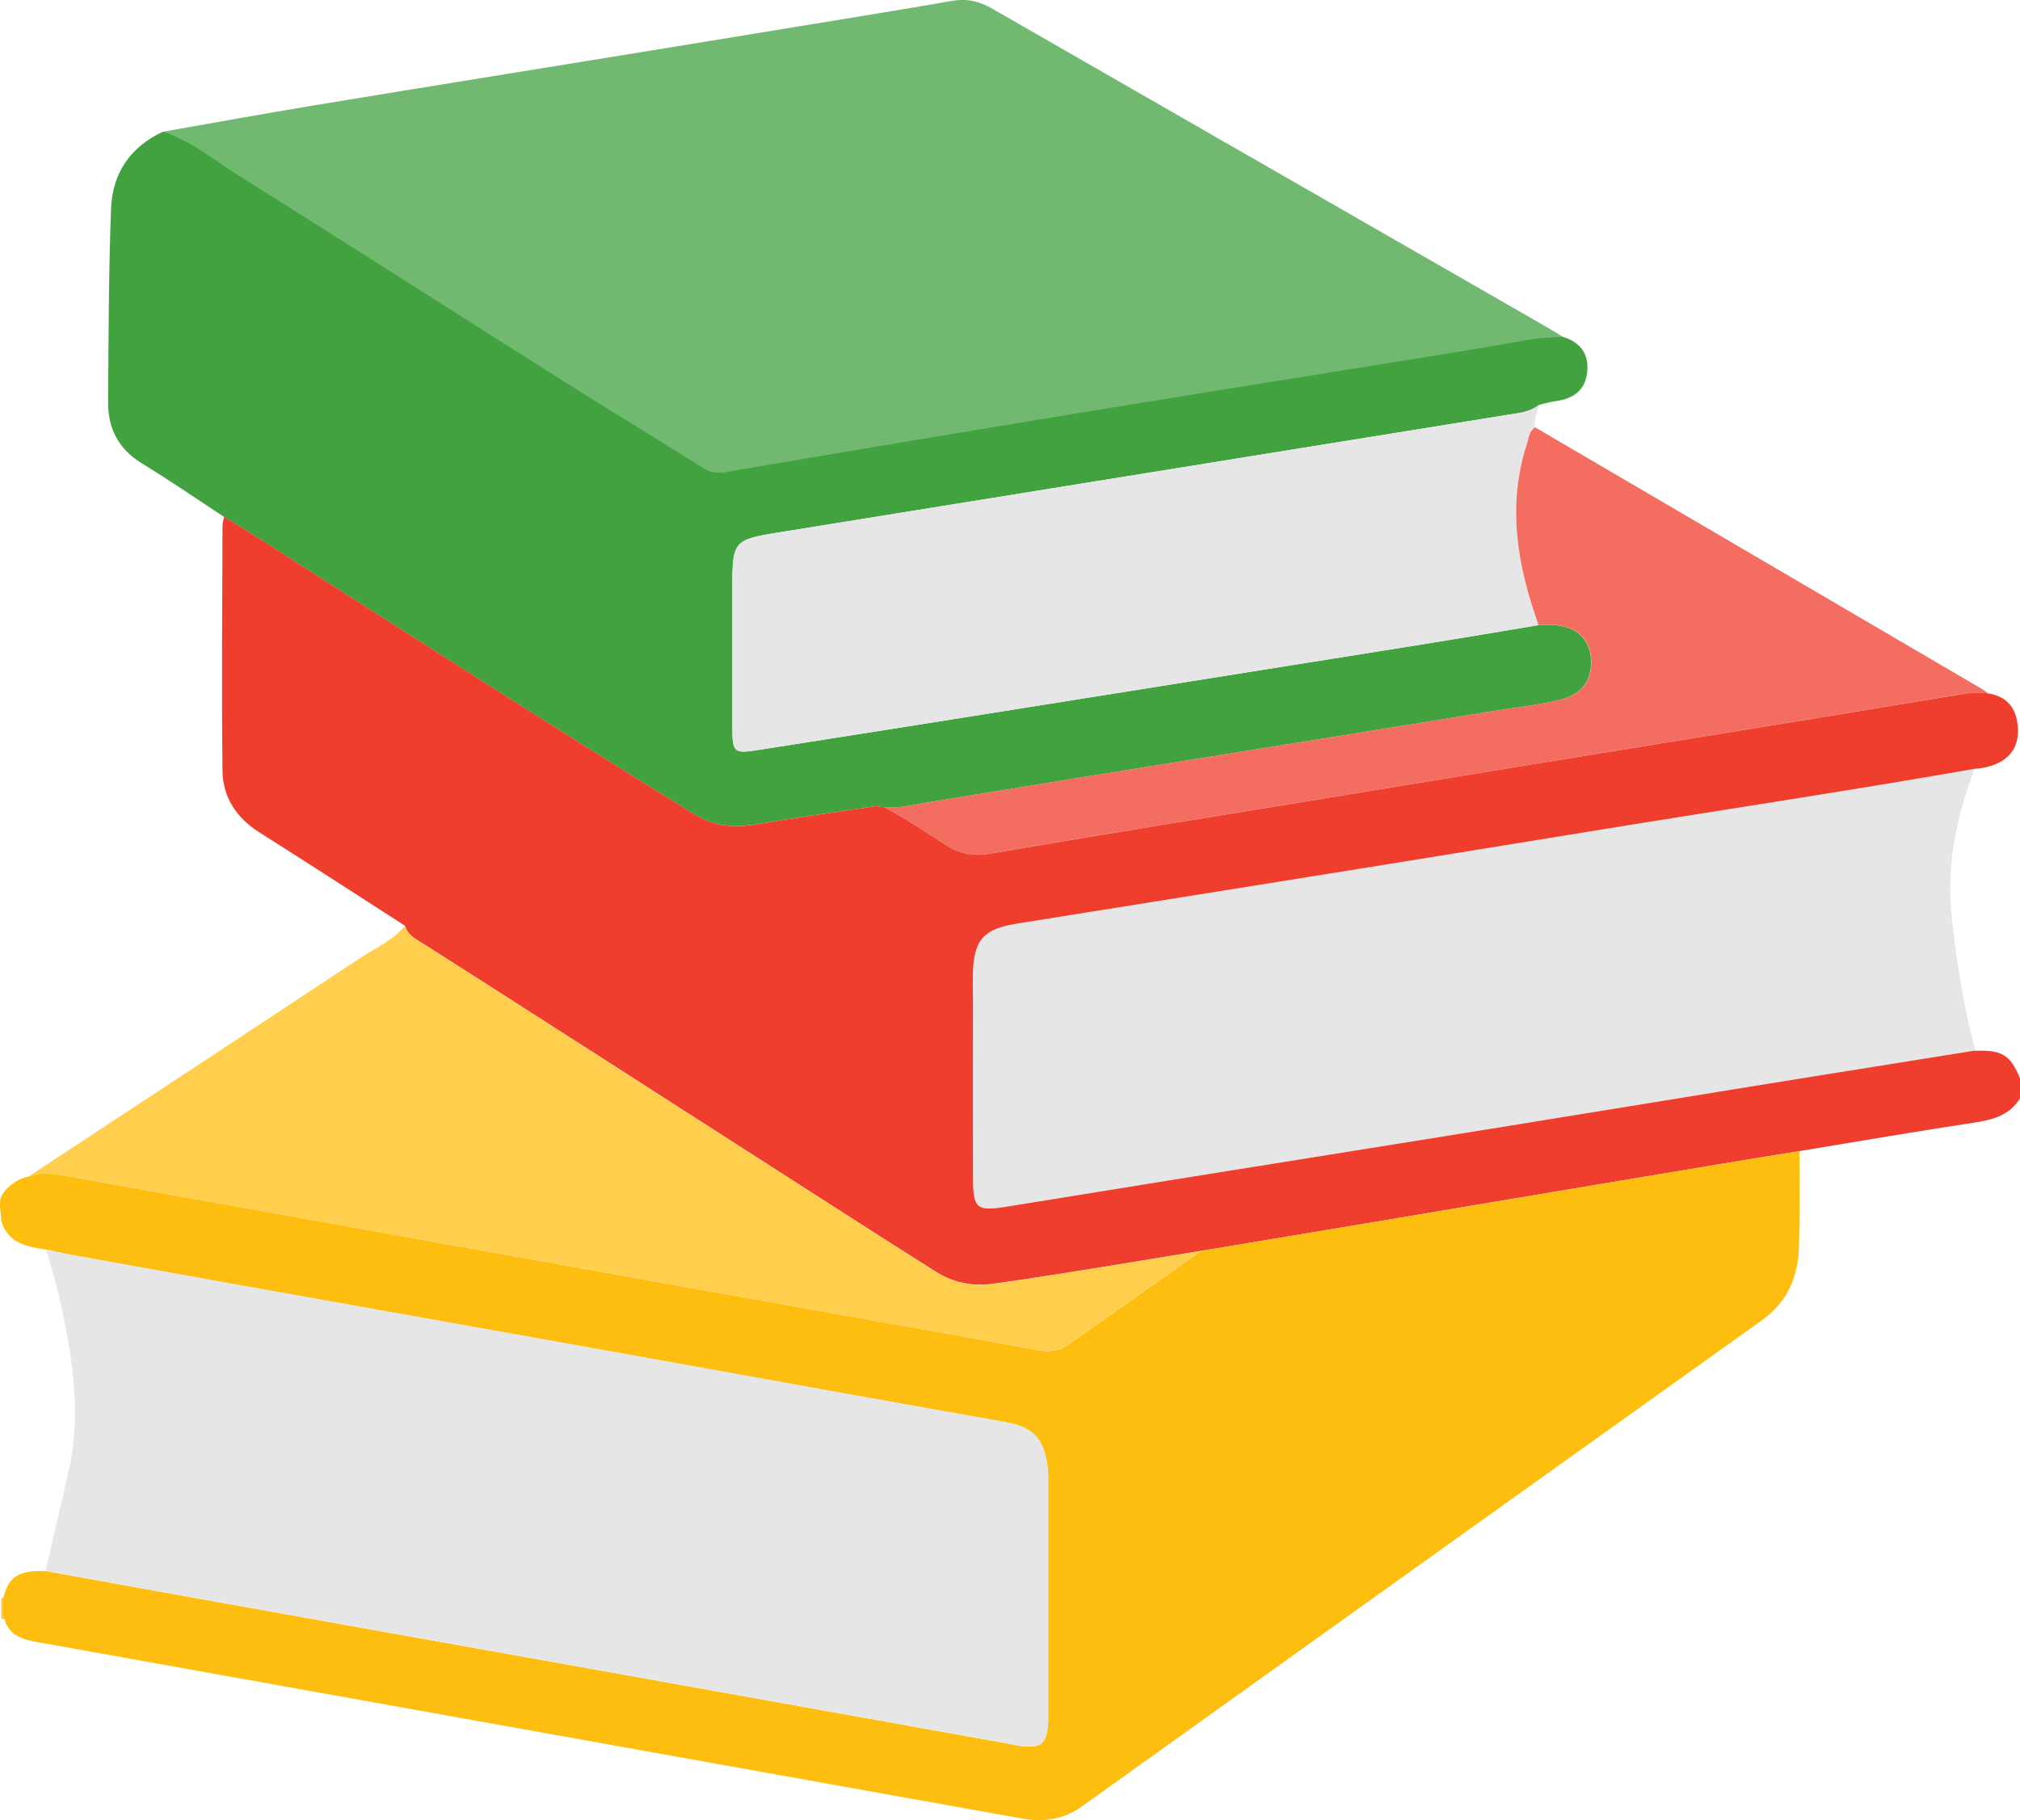 <?xml version="1.0" encoding="UTF-8"?>
<svg id="Layer_2" data-name="Layer 2" xmlns="http://www.w3.org/2000/svg" viewBox="0 0 302.51 272.62">
  <defs>
    <style>
      .cls-1 {
        fill: #f36e61;
      }

      .cls-2 {
        fill: #febe10;
      }

      .cls-3 {
        fill: #fdc264;
      }

      .cls-4 {
        fill: #42a240;
      }

      .cls-5 {
        fill: #71b970;
      }

      .cls-6 {
        fill: #e6e6e6;
      }

      .cls-7 {
        fill: #ef3e2d;
      }

      .cls-8 {
        fill: #fece4c;
      }
    </style>
  </defs>
  <g id="Layer_1-2" data-name="Layer 1">
    <g>
      <path class="cls-3" d="m.19,239.5c.12-.17.27-.22.47-.16.01,1.07.03,2.14.04,3.21-.18,0-.35-.04-.51-.1v-2.95Z"/>
      <path class="cls-5" d="m24.41,19.73c7.61-1.33,15.2-2.72,22.82-3.98,17.51-2.89,35.03-5.69,52.55-8.55,14.8-2.42,39.62-6.46,42.07-6.95s4.29-.36,6.87,1.12,53.87,30.94,81.54,46.83c1.27.73,2.52,1.49,3.77,2.24-.43.65-1.12.73-1.8.83-33.31,5.3-66.6,10.79-99.88,16.29-7.37,1.22-14.74,2.5-22.1,3.77-2.48.43-4.57.01-6.7-1.33-24.04-15.17-48.15-30.21-72.1-45.51-2.39-1.52-5.05-2.65-7.04-4.76Z"/>
      <path class="cls-4" d="m24.41,19.73c4.27,1.38,7.67,4.28,11.38,6.61,16.31,10.2,32.5,20.59,48.76,30.86,6.89,4.35,13.85,8.57,20.75,12.9,1.06.66,1.97.85,3.26.63,18.71-3.18,37.44-6.31,56.17-9.38,15.06-2.47,30.14-4.85,45.22-7.29,6.38-1.03,12.76-2.03,19.11-3.19,1.67-.3,3.32-.26,4.97-.42,2.6.78,3.93,2.52,3.67,5.23-.26,2.76-2.05,4.04-4.68,4.4-.87.12-1.71.38-2.57.58-1.29,1.06-2.88,1.19-4.43,1.44-36.5,5.88-72.99,11.78-109.49,17.67-6.65,1.07-6.86,1.34-6.86,8.09,0,6.98-.01,13.96,0,20.95,0,3.97.18,4.12,3.97,3.52,26.42-4.13,52.82-8.39,79.23-12.59,12.53-1.99,25.05-3.97,37.56-6.1,5.01-.45,7.82,1.55,7.85,5.56.02,2.95-1.59,4.93-4.93,5.7-3.35.77-6.78,1.14-10.17,1.69-28.02,4.57-56.06,8.97-84.07,13.58-2.59.43-5.2,1.16-7.88.57-6.1.92-12.22,1.77-18.31,2.78-3.23.54-6.13.2-9-1.58-22.38-13.81-44.47-28.07-66.63-42.23-1.24-.79-2.51-1.53-3.76-2.3-4.09-2.68-8.12-5.46-12.3-8.01-3.45-2.11-5.05-5.18-5.03-9.04.04-9.7.08-19.41.43-29.1.19-5.26,2.86-9.25,7.76-11.53Z"/>
      <path class="cls-6" d="m295.69,115.17c-19.28,3.38-38.63,6.27-57.94,9.43-27.95,4.57-55.92,9.03-83.88,13.5-.97.16-1.94.3-2.91.51-3.48.76-4.84,2.25-5.18,5.81-.18,1.86-.07,3.74-.07,5.6,0,8.75-.02,17.51,0,26.26.01,4.79.5,5.21,5.1,4.46,32.03-5.22,64.09-10.24,96.11-15.5,16.2-2.66,32.42-5.26,48.64-7.84.1,0,.19,0,.28,0-1.77-6.49-2.78-13.1-3.53-19.81-.88-7.88.66-15.21,3.41-22.42-.01,0-.02,0-.03,0Z"/>
      <path class="cls-6" d="m230.4,93.63c-3.16-8.84-4.76-17.79-1.76-27.08.29-.91.33-1.94,1.24-2.54h0c-.21-1.19.38-2.24.59-3.36-1.29,1.06-2.88,1.19-4.43,1.44-36.5,5.88-72.99,11.78-109.49,17.67-6.65,1.07-6.86,1.34-6.86,8.09,0,6.98-.01,13.96,0,20.95,0,3.97.18,4.12,3.97,3.52,26.42-4.13,52.82-8.39,79.23-12.59,12.51-1.99,25.02-3.96,37.51-6.1Z"/>
      <path class="cls-1" d="m296.67,103.12c-22.26-13.04-44.52-26.08-66.78-39.11-.92.6-.95,1.63-1.24,2.54-3,9.29-1.4,18.24,1.76,27.08.02,0,.03,0,.05,0,5.01-.45,7.82,1.55,7.85,5.56.02,2.95-1.59,4.93-4.93,5.7-3.35.77-6.78,1.14-10.17,1.69-28.02,4.57-56.06,8.97-84.07,13.58-2.21.36-4.42.94-6.69.74,3.14,1.7,6.12,3.66,9.1,5.6,2.11,1.38,4.2,1.8,6.69,1.37,19.86-3.42,39.77-6.56,59.65-9.85,28.42-4.7,56.86-9.21,85.27-13.94.85-.14,2.77-.5,4.62-.2-.36-.27-.73-.53-1.11-.76Z"/>
      <path class="cls-7" d="m295.56,157.4c-16.22,2.59-32.43,5.18-48.64,7.84-32.02,5.25-64.08,10.28-96.11,15.5-4.6.75-5.09.33-5.1-4.46-.02-8.75,0-17.51,0-26.26,0-1.87-.1-3.74.07-5.6.34-3.56,1.7-5.05,5.18-5.81.96-.21,1.93-.35,2.91-.51,27.97-4.47,55.93-8.93,83.88-13.5,19.31-3.16,38.66-6.05,57.94-9.43,3.1-.19,7.34-1.71,6.38-7.16s-7.17-4.21-8.91-3.92c-28.41,4.73-56.86,9.24-85.27,13.94-19.88,3.29-39.79,6.43-59.65,9.85-2.49.43-4.58,0-6.69-1.37-2.98-1.95-5.96-3.91-9.1-5.6-.4-.03-.79-.08-1.2-.17-6.1.92-12.22,1.77-18.31,2.78-3.23.54-6.13.2-9-1.58-22.38-13.81-44.47-28.07-66.63-42.23-1.24-.79-2.51-1.53-3.76-2.3,0,0,0,0,0,0-.08.48-.23.97-.23,1.45-.03,12.2-.14,24.39,0,36.59.05,3.94,2.06,7.04,5.5,9.22,7.31,4.61,14.56,9.33,21.83,14,.44,1.47,1.74,2.06,2.89,2.79,17.15,10.91,34.23,21.92,51.35,32.89,8.43,5.4,16.85,10.84,25.32,16.18,2.15,1.36,4.44,1.95,6.98,1.91,4.64-.07,96.89-15.96,122.33-20.02,8.79-1.45,17.57-2.96,26.38-4.3,2.72-.42,5.1-1.14,6.62-3.61v-2.95c-1.45-3.58-2.73-4.35-6.95-4.15Z"/>
      <path class="cls-2" d="m180.63,187.25c-.3.08-.61.15-.91.23-6.44,4.62-12.96,9.13-19.41,13.72-1.46,1.04-2.95,1.39-4.72,1.07-4.45-.81-8.9-1.64-13.36-2.43-44.37-7.88-88.71-15.89-133.07-23.83-1.69-.3-3.3-.39-4.91.24-1.87.32-3.65,1.95-4.07,3.03s0,2.36,0,3.54c.97,3.5,3.91,3.92,6.83,4.39,1.16.22,2.3.53,3.46.74,31.56,5.72,63.15,11.27,94.71,16.96,15.1,2.73,30.21,5.45,45.32,8.11,4.3.76,5.87,2.54,6.38,6.85.09.78.09,1.57.09,2.36,0,11.51,0,23.03,0,34.54,0,.59,0,1.18-.05,1.77-.27,2.62-1.06,3.29-3.62,3.05-.88-.08-1.74-.3-2.62-.46-14.33-2.58-28.67-5.13-43-7.71-33.6-6.04-67.22-11.99-100.81-18.08-4.2-.13-5.68.85-6.41,4.26.09.99-.21,2.01.21,2.98.7,2.37,2.66,2.99,4.74,3.36,49.19,8.82,98.38,17.63,147.56,26.45,3.23.58,6.23.21,8.98-1.75,33.97-24.31,67.94-48.62,101.93-72.89,3.78-2.7,5.38-6.43,5.52-10.85.15-4.81.06-9.64.07-14.46-16,2.56-58.44,9.79-88.88,14.83Z"/>
      <path class="cls-8" d="m8.53,175.91c.21.03.42.06.63.1,44.36,7.94,88.7,15.95,133.07,23.83,4.44.79,8.88,1.62,13.32,2.42,1.66.3,3.37-.08,4.74-1.05,0,0,0,0,0,0,0,0,0,0,0,0,6.45-4.6,12.97-9.11,19.41-13.72.27-.06.53-.13.8-.2,0,0,.01,0,.02-.01-12.63,2.09-23.19,3.8-28.91,4.63-2.06.33-3.65.54-4.44.55-2.54.04-4.83-.55-6.98-1.91-8.47-5.34-16.88-10.78-25.32-16.18-17.11-10.97-34.2-21.98-51.35-32.89-1.15-.73-2.45-1.32-2.89-2.79-1.78,2.17-4.35,3.28-6.61,4.77-16.58,10.96-33.18,21.87-49.78,32.8,1.41-.54,2.82-.55,4.28-.34Z"/>
      <path class="cls-6" d="m10.33,220.04c-1.1,5.11-2.38,10.17-3.5,15.27.02,0,.05,0,.07,0,33.59,6.1,67.21,12.05,100.81,18.08,14.33,2.58,28.67,5.13,43,7.71.87.16,1.73.38,2.62.46,2.56.24,3.35-.43,3.62-3.05.06-.59.05-1.18.05-1.77,0-11.51,0-23.03,0-34.54,0-.79,0-1.58-.09-2.36-.52-4.31-2.08-6.09-6.38-6.85-15.12-2.66-30.22-5.38-45.32-8.11-31.56-5.7-63.15-11.24-94.71-16.96-1.16-.21-2.3-.52-3.46-.74l-.14-.02c.71,2.48,1.5,4.94,2.05,7.45,1.83,8.38,3.27,16.75,1.41,25.41Z"/>
    </g>
  </g>
</svg>
